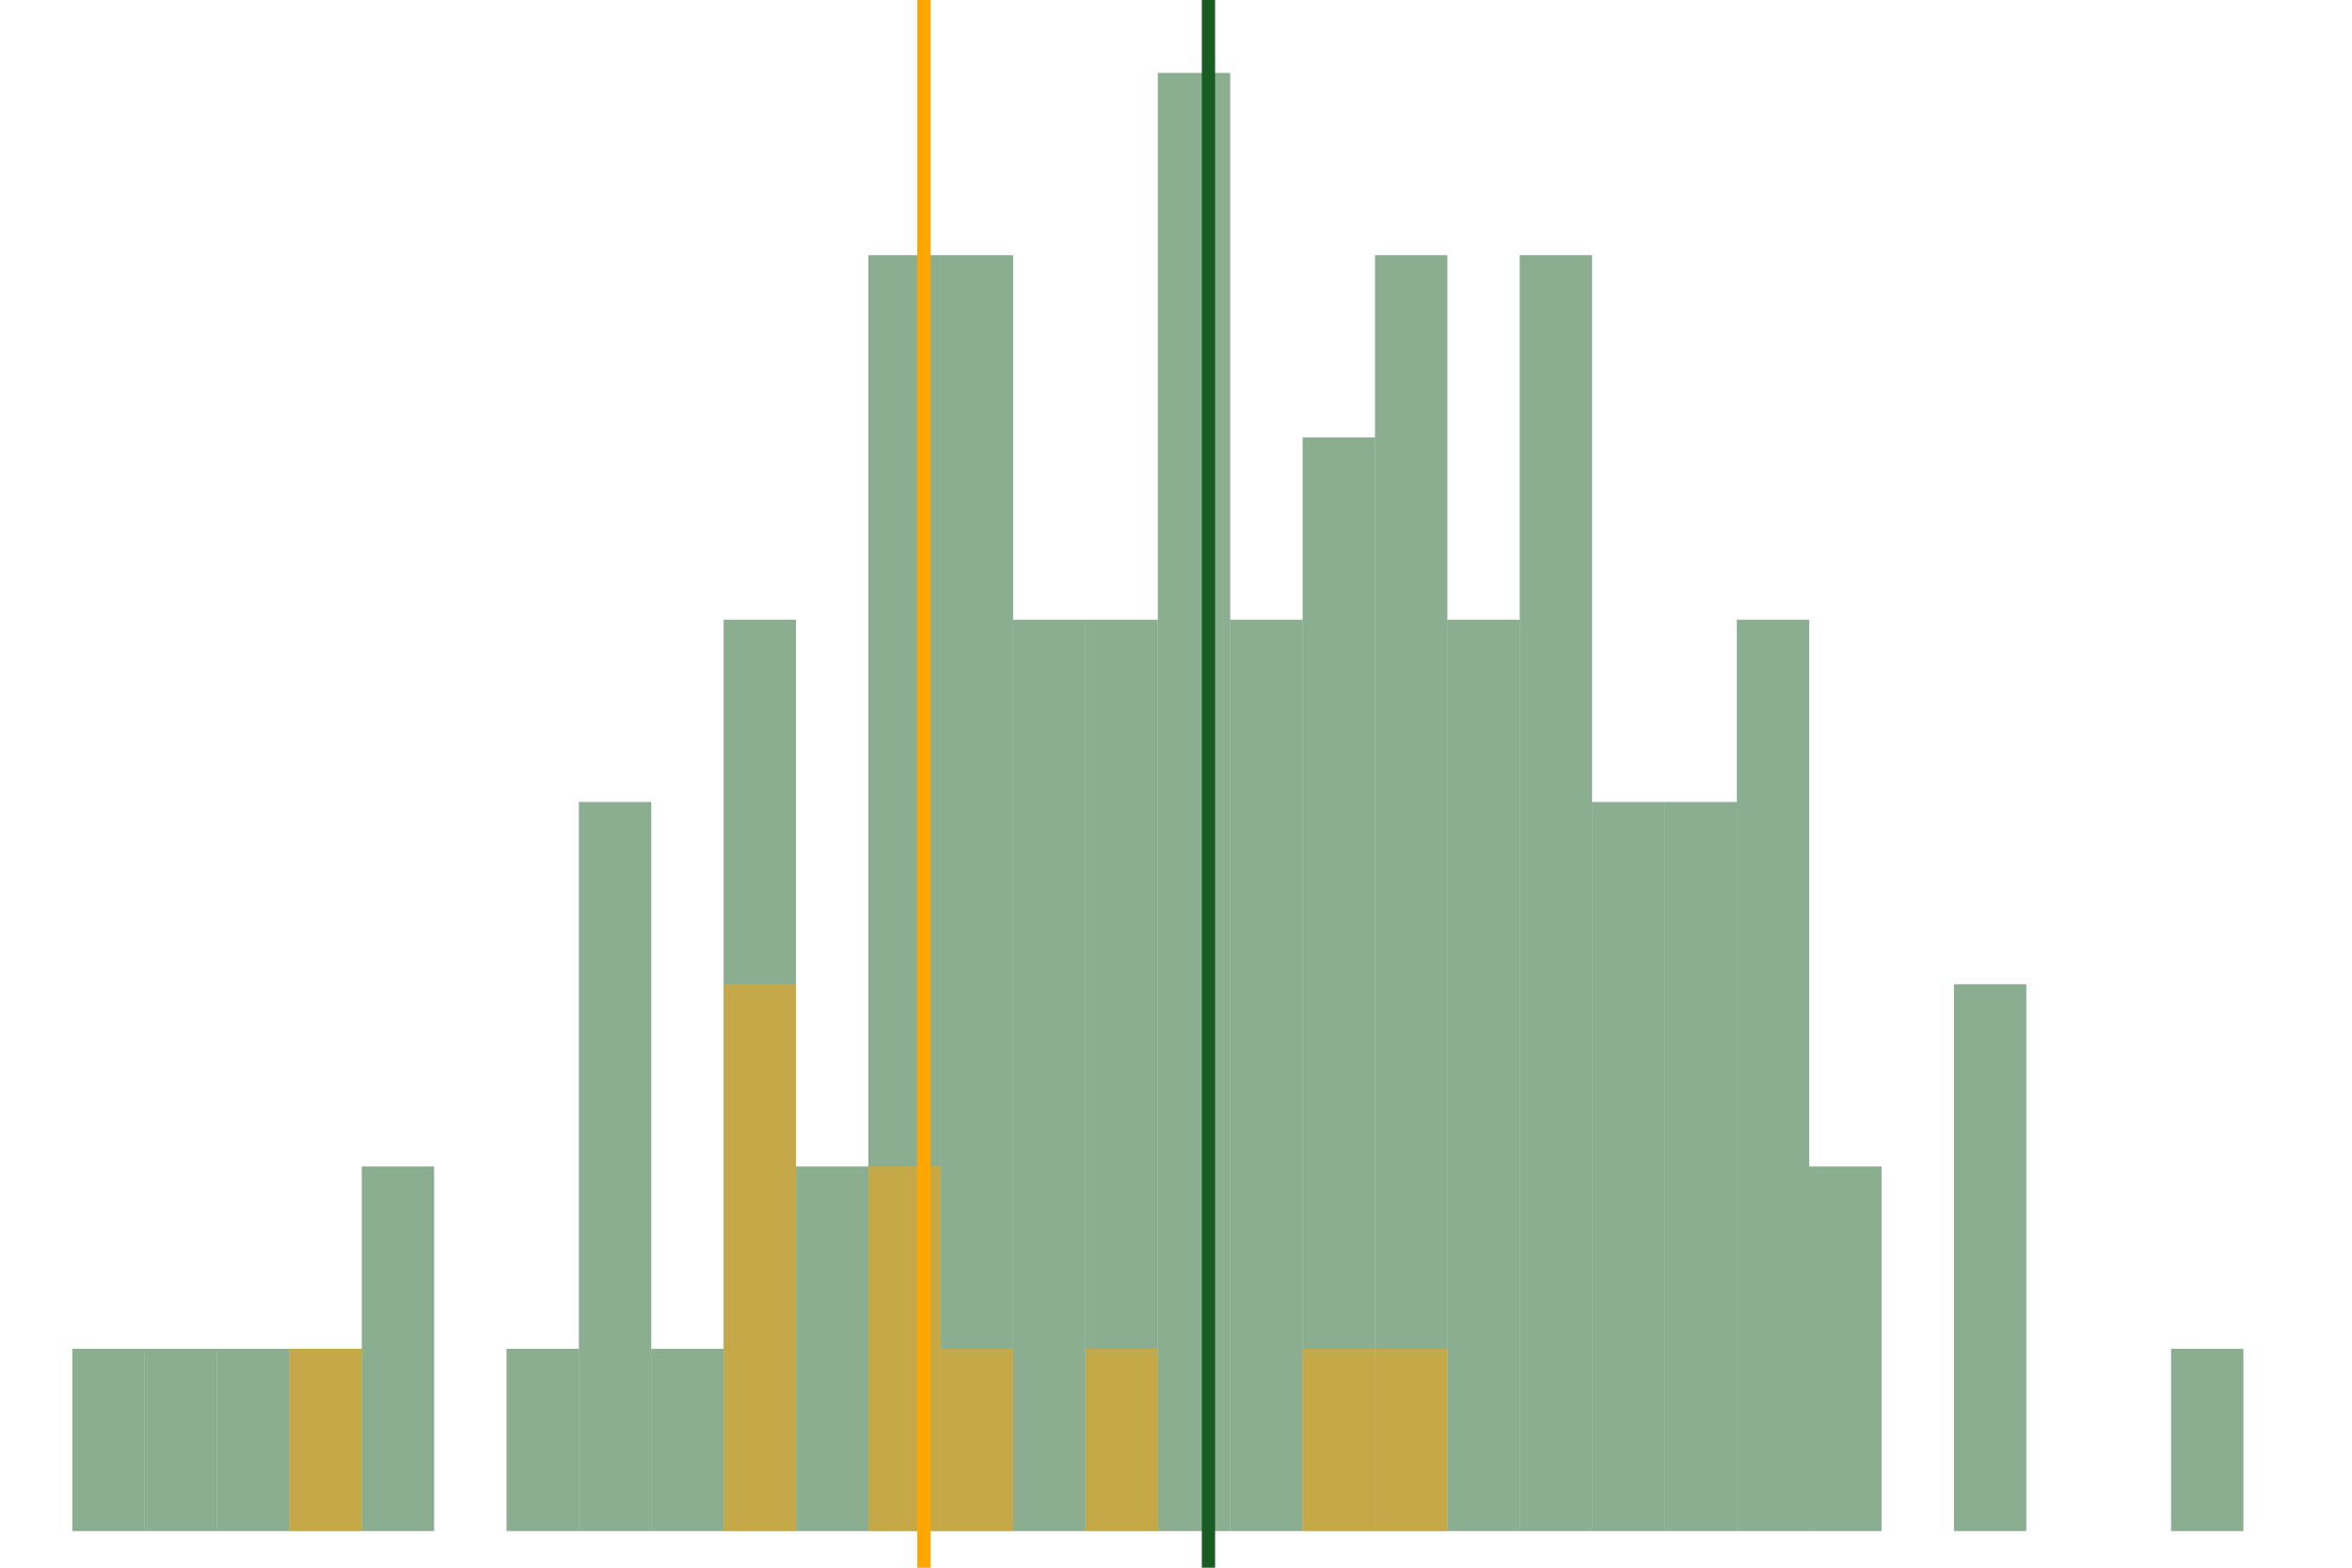 <?xml version="1.0" encoding="UTF-8"?>
<svg xmlns="http://www.w3.org/2000/svg" xmlns:xlink="http://www.w3.org/1999/xlink" width="756pt" height="504pt" viewBox="0 0 756 504" version="1.1">
<g id="surface54">
<rect x="0" y="0" width="756" height="504" style="fill:rgb(100%,100%,100%);fill-opacity:1;stroke:none;"/>
<path style=" stroke:none;fill-rule:nonzero;fill:rgb(9.804%,36.078%,13.725%);fill-opacity:0.502;" d="M 23.234 492.223 L 46.496 492.223 L 46.496 433.625 L 23.234 433.625 Z M 23.234 492.223 "/>
<path style=" stroke:none;fill-rule:nonzero;fill:rgb(9.804%,36.078%,13.725%);fill-opacity:0.502;" d="M 46.496 492.223 L 69.758 492.223 L 69.758 433.625 L 46.496 433.625 Z M 46.496 492.223 "/>
<path style=" stroke:none;fill-rule:nonzero;fill:rgb(9.804%,36.078%,13.725%);fill-opacity:0.502;" d="M 69.758 492.223 L 93.02 492.223 L 93.02 433.625 L 69.758 433.625 Z M 69.758 492.223 "/>
<path style=" stroke:none;fill-rule:nonzero;fill:rgb(9.804%,36.078%,13.725%);fill-opacity:0.502;" d="M 93.02 492.223 L 116.281 492.223 L 116.281 433.625 L 93.02 433.625 Z M 93.02 492.223 "/>
<path style=" stroke:none;fill-rule:nonzero;fill:rgb(9.804%,36.078%,13.725%);fill-opacity:0.502;" d="M 116.281 492.223 L 139.543 492.223 L 139.543 375.027 L 116.281 375.027 Z M 116.281 492.223 "/>
<path style=" stroke:none;fill-rule:nonzero;fill:rgb(9.804%,36.078%,13.725%);fill-opacity:0.502;" d="M 162.809 492.223 L 186.07 492.223 L 186.07 433.625 L 162.809 433.625 Z M 162.809 492.223 "/>
<path style=" stroke:none;fill-rule:nonzero;fill:rgb(9.804%,36.078%,13.725%);fill-opacity:0.502;" d="M 186.07 492.223 L 209.332 492.223 L 209.332 257.832 L 186.07 257.832 Z M 186.07 492.223 "/>
<path style=" stroke:none;fill-rule:nonzero;fill:rgb(9.804%,36.078%,13.725%);fill-opacity:0.502;" d="M 209.332 492.223 L 232.594 492.223 L 232.594 433.625 L 209.332 433.625 Z M 209.332 492.223 "/>
<path style=" stroke:none;fill-rule:nonzero;fill:rgb(9.804%,36.078%,13.725%);fill-opacity:0.502;" d="M 232.594 492.223 L 255.855 492.223 L 255.855 199.234 L 232.594 199.234 Z M 232.594 492.223 "/>
<path style=" stroke:none;fill-rule:nonzero;fill:rgb(9.804%,36.078%,13.725%);fill-opacity:0.502;" d="M 255.859 492.223 L 279.121 492.223 L 279.121 375.027 L 255.859 375.027 Z M 255.859 492.223 "/>
<path style=" stroke:none;fill-rule:nonzero;fill:rgb(9.804%,36.078%,13.725%);fill-opacity:0.502;" d="M 279.121 492.223 L 302.383 492.223 L 302.383 82.039 L 279.121 82.039 Z M 279.121 492.223 "/>
<path style=" stroke:none;fill-rule:nonzero;fill:rgb(9.804%,36.078%,13.725%);fill-opacity:0.502;" d="M 302.383 492.223 L 325.645 492.223 L 325.645 82.039 L 302.383 82.039 Z M 302.383 492.223 "/>
<path style=" stroke:none;fill-rule:nonzero;fill:rgb(9.804%,36.078%,13.725%);fill-opacity:0.502;" d="M 325.645 492.223 L 348.906 492.223 L 348.906 199.234 L 325.645 199.234 Z M 325.645 492.223 "/>
<path style=" stroke:none;fill-rule:nonzero;fill:rgb(9.804%,36.078%,13.725%);fill-opacity:0.502;" d="M 348.906 492.223 L 372.168 492.223 L 372.168 199.234 L 348.906 199.234 Z M 348.906 492.223 "/>
<path style=" stroke:none;fill-rule:nonzero;fill:rgb(9.804%,36.078%,13.725%);fill-opacity:0.502;" d="M 372.168 492.223 L 395.43 492.223 L 395.43 23.441 L 372.168 23.441 Z M 372.168 492.223 "/>
<path style=" stroke:none;fill-rule:nonzero;fill:rgb(9.804%,36.078%,13.725%);fill-opacity:0.502;" d="M 395.434 492.223 L 418.695 492.223 L 418.695 199.234 L 395.434 199.234 Z M 395.434 492.223 "/>
<path style=" stroke:none;fill-rule:nonzero;fill:rgb(9.804%,36.078%,13.725%);fill-opacity:0.502;" d="M 418.695 492.223 L 441.957 492.223 L 441.957 140.637 L 418.695 140.637 Z M 418.695 492.223 "/>
<path style=" stroke:none;fill-rule:nonzero;fill:rgb(9.804%,36.078%,13.725%);fill-opacity:0.502;" d="M 441.957 492.223 L 465.219 492.223 L 465.219 82.039 L 441.957 82.039 Z M 441.957 492.223 "/>
<path style=" stroke:none;fill-rule:nonzero;fill:rgb(9.804%,36.078%,13.725%);fill-opacity:0.502;" d="M 465.219 492.223 L 488.48 492.223 L 488.48 199.234 L 465.219 199.234 Z M 465.219 492.223 "/>
<path style=" stroke:none;fill-rule:nonzero;fill:rgb(9.804%,36.078%,13.725%);fill-opacity:0.502;" d="M 488.48 492.223 L 511.742 492.223 L 511.742 82.039 L 488.48 82.039 Z M 488.48 492.223 "/>
<path style=" stroke:none;fill-rule:nonzero;fill:rgb(9.804%,36.078%,13.725%);fill-opacity:0.502;" d="M 511.746 492.223 L 535.008 492.223 L 535.008 257.832 L 511.746 257.832 Z M 511.746 492.223 "/>
<path style=" stroke:none;fill-rule:nonzero;fill:rgb(9.804%,36.078%,13.725%);fill-opacity:0.502;" d="M 535.008 492.223 L 558.27 492.223 L 558.27 257.832 L 535.008 257.832 Z M 535.008 492.223 "/>
<path style=" stroke:none;fill-rule:nonzero;fill:rgb(9.804%,36.078%,13.725%);fill-opacity:0.502;" d="M 558.27 492.223 L 581.531 492.223 L 581.531 199.234 L 558.27 199.234 Z M 558.27 492.223 "/>
<path style=" stroke:none;fill-rule:nonzero;fill:rgb(9.804%,36.078%,13.725%);fill-opacity:0.502;" d="M 581.531 492.223 L 604.793 492.223 L 604.793 375.027 L 581.531 375.027 Z M 581.531 492.223 "/>
<path style=" stroke:none;fill-rule:nonzero;fill:rgb(9.804%,36.078%,13.725%);fill-opacity:0.502;" d="M 628.055 492.223 L 651.316 492.223 L 651.316 316.43 L 628.055 316.43 Z M 628.055 492.223 "/>
<path style=" stroke:none;fill-rule:nonzero;fill:rgb(9.804%,36.078%,13.725%);fill-opacity:0.502;" d="M 697.844 492.223 L 721.105 492.223 L 721.105 433.625 L 697.844 433.625 Z M 697.844 492.223 "/>
<path style="fill:none;stroke-width:4.268;stroke-linecap:butt;stroke-linejoin:round;stroke:rgb(9.804%,36.078%,13.725%);stroke-opacity:1;stroke-miterlimit:10;" d="M 388.434 515.66 L 388.434 0 "/>
<path style=" stroke:none;fill-rule:nonzero;fill:rgb(100%,65.098%,0%);fill-opacity:0.502;" d="M 93.02 492.223 L 116.281 492.223 L 116.281 433.625 L 93.02 433.625 Z M 93.02 492.223 "/>
<path style=" stroke:none;fill-rule:nonzero;fill:rgb(100%,65.098%,0%);fill-opacity:0.502;" d="M 232.594 492.223 L 255.855 492.223 L 255.855 316.43 L 232.594 316.43 Z M 232.594 492.223 "/>
<path style=" stroke:none;fill-rule:nonzero;fill:rgb(100%,65.098%,0%);fill-opacity:0.502;" d="M 279.121 492.223 L 302.383 492.223 L 302.383 375.027 L 279.121 375.027 Z M 279.121 492.223 "/>
<path style=" stroke:none;fill-rule:nonzero;fill:rgb(100%,65.098%,0%);fill-opacity:0.502;" d="M 302.383 492.223 L 325.645 492.223 L 325.645 433.625 L 302.383 433.625 Z M 302.383 492.223 "/>
<path style=" stroke:none;fill-rule:nonzero;fill:rgb(100%,65.098%,0%);fill-opacity:0.502;" d="M 348.906 492.223 L 372.168 492.223 L 372.168 433.625 L 348.906 433.625 Z M 348.906 492.223 "/>
<path style=" stroke:none;fill-rule:nonzero;fill:rgb(100%,65.098%,0%);fill-opacity:0.502;" d="M 418.695 492.223 L 441.957 492.223 L 441.957 433.625 L 418.695 433.625 Z M 418.695 492.223 "/>
<path style=" stroke:none;fill-rule:nonzero;fill:rgb(100%,65.098%,0%);fill-opacity:0.502;" d="M 441.957 492.223 L 465.219 492.223 L 465.219 433.625 L 441.957 433.625 Z M 441.957 492.223 "/>
<path style="fill:none;stroke-width:4.268;stroke-linecap:butt;stroke-linejoin:round;stroke:rgb(100%,65.098%,0%);stroke-opacity:1;stroke-miterlimit:10;" d="M 296.961 515.66 L 296.961 0 "/>
</g>
</svg>
